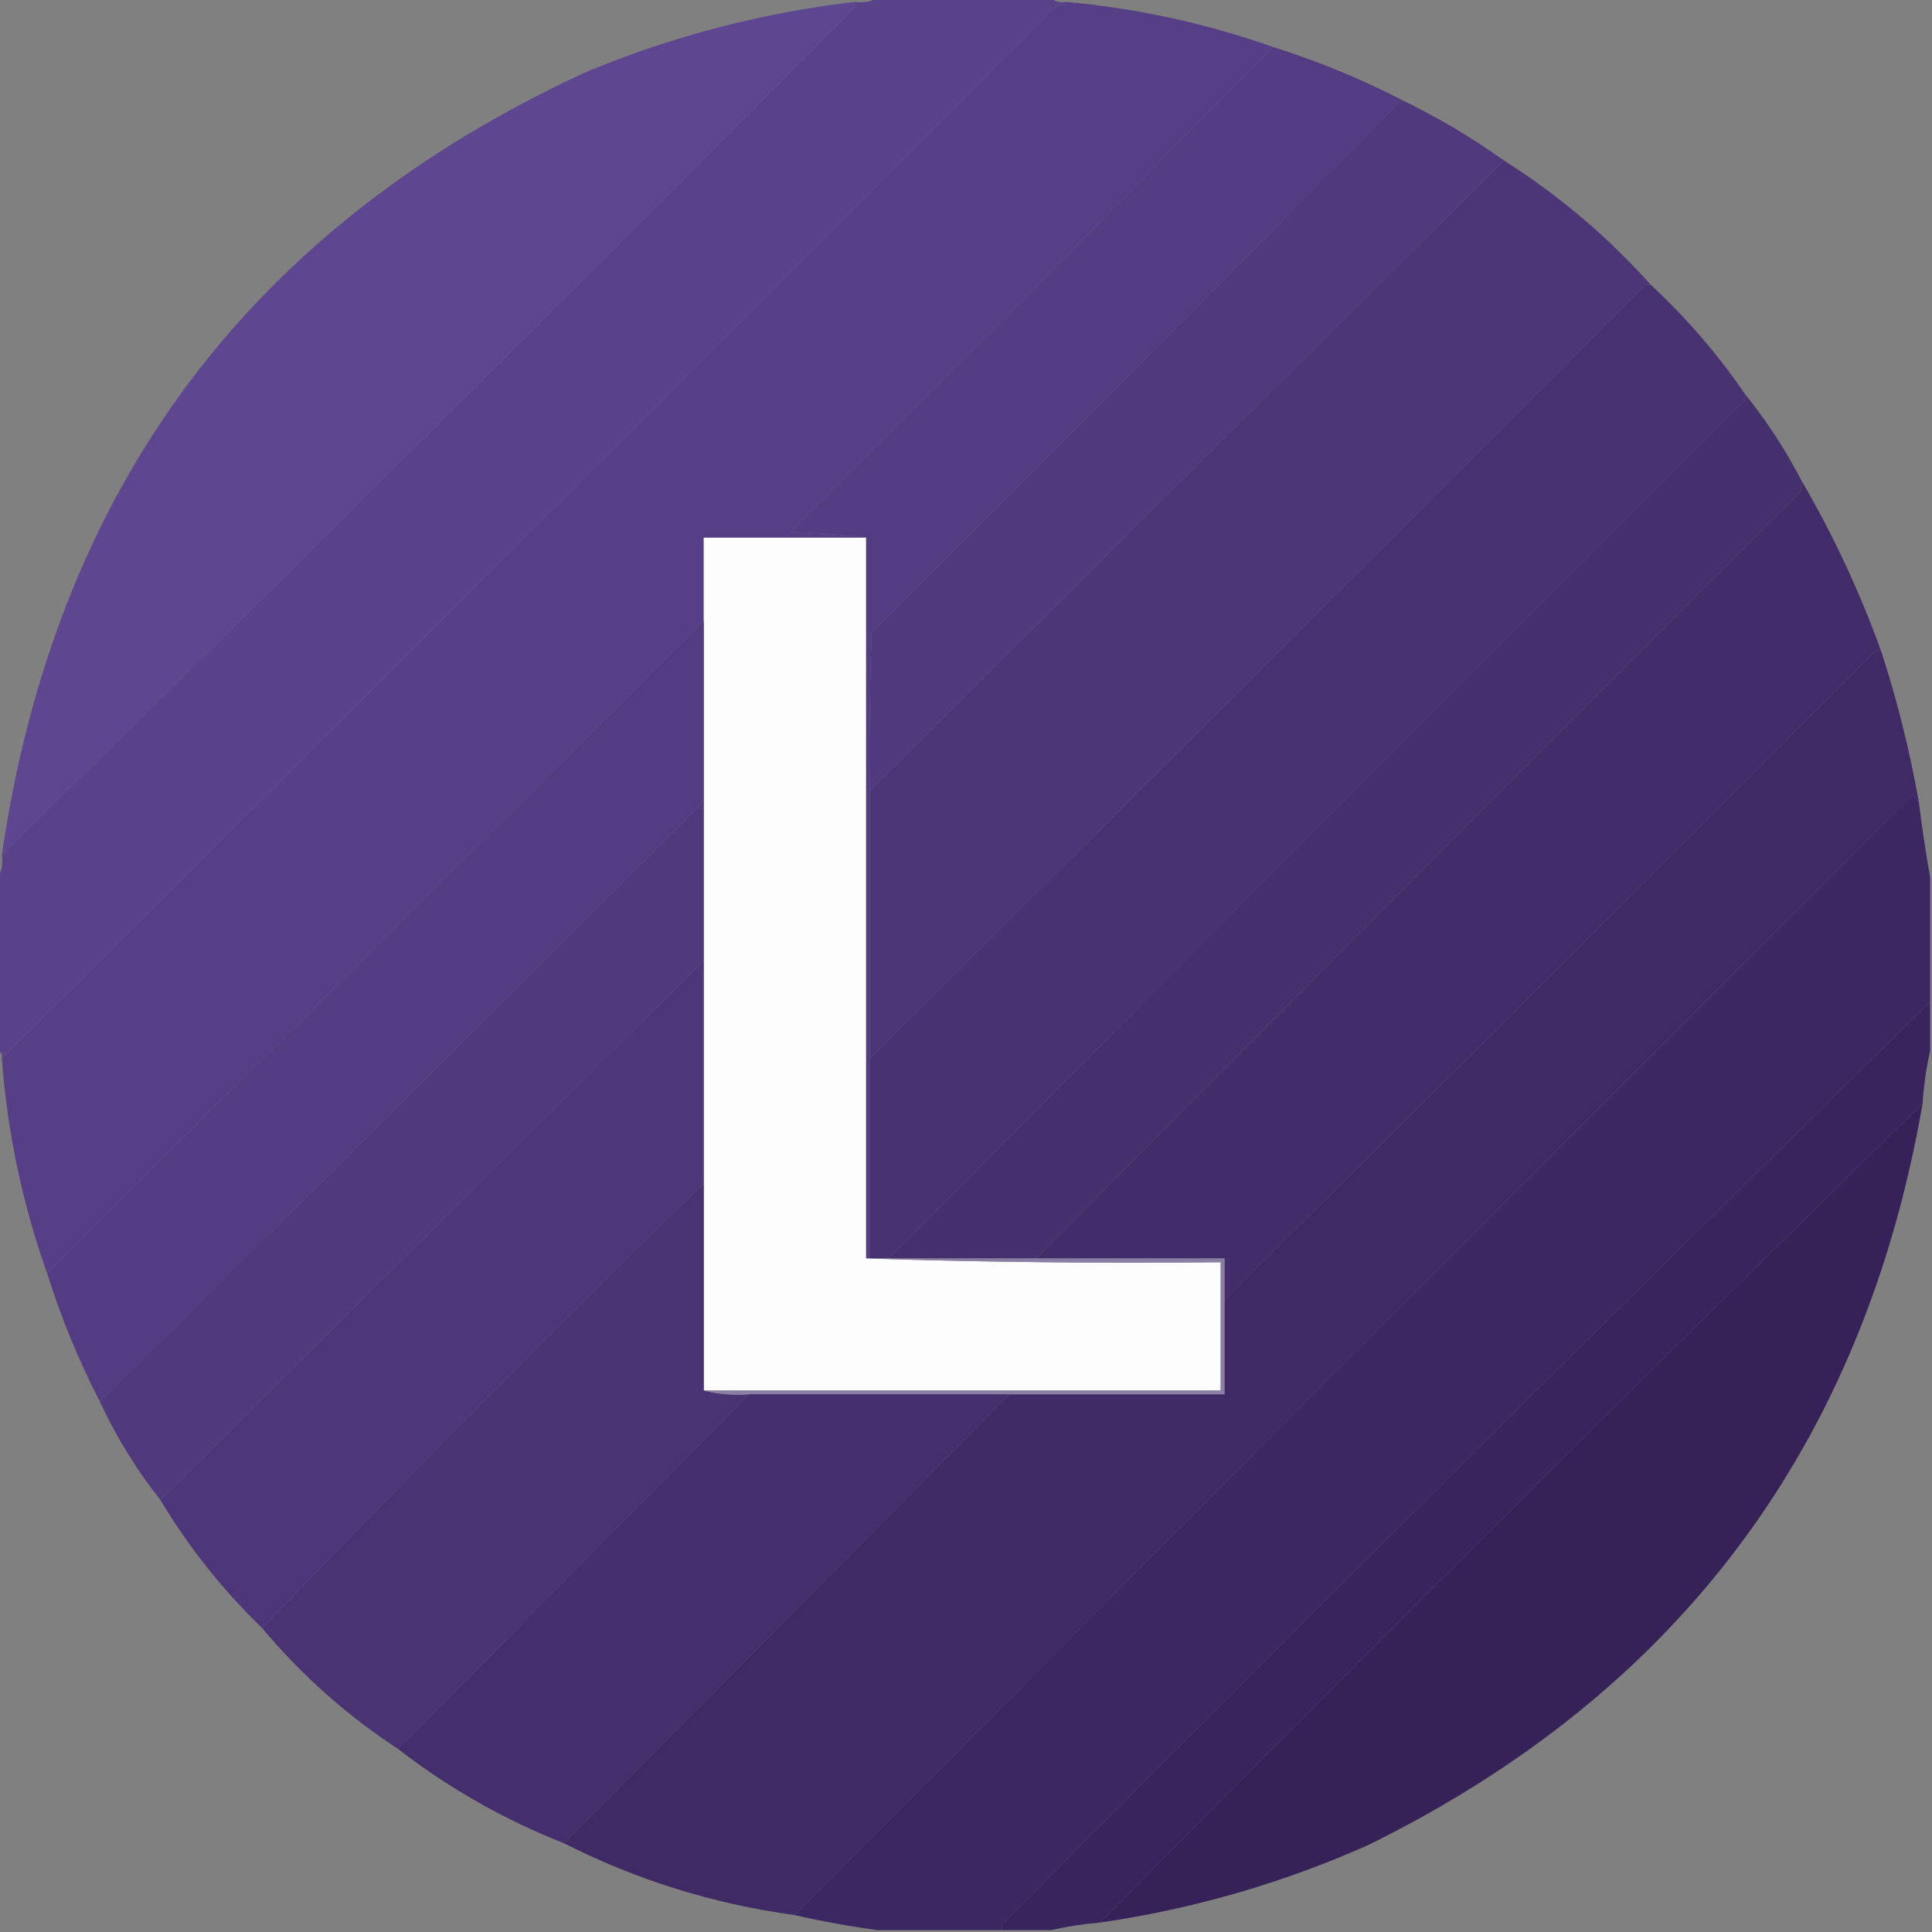 <?xml version="1.0" encoding="UTF-8"?>
<!DOCTYPE svg PUBLIC "-//W3C//DTD SVG 1.1//EN" "http://www.w3.org/Graphics/SVG/1.1/DTD/svg11.dtd">
<svg xmlns="http://www.w3.org/2000/svg" version="1.1" width="512px" height="512px" style="shape-rendering:geometricPrecision; text-rendering:geometricPrecision; image-rendering:optimizeQuality; fill-rule:evenodd; clip-rule:evenodd" xmlns:xlink="http://www.w3.org/1999/xlink">
<rect width="100%" height="100%" fill="#808080" stroke="none"/>
<g><path style="opacity:0.998" fill="#5a428b" d="M 232.5,-0.5 C 247.833,-0.5 263.167,-0.5 278.5,-0.5C 279.568,0.434 280.901,0.768 282.5,0.5C 281.737,1.268 280.737,1.768 279.5,2C 186.632,95.035 93.632,187.868 0.5,280.5C 0.672,279.508 0.338,278.842 -0.5,278.5C -0.5,263.167 -0.5,247.833 -0.5,232.5C 0.461,230.735 0.795,228.735 0.5,226.5C 76.084,152.417 151.25,77.75 226,2.5C 226.464,1.906 226.631,1.239 226.5,0.5C 228.735,0.795 230.735,0.461 232.5,-0.5 Z"/></g>
<g><path style="opacity:0.998" fill="#563f86" d="M 282.5,0.5 C 301.363,2.205 319.697,6.205 337.5,12.5C 295.035,55.465 252.368,98.299 209.5,141C 216.346,141.172 223.013,141.672 229.5,142.5C 215.167,142.5 200.833,142.5 186.5,142.5C 186.5,149.833 186.5,157.167 186.5,164.5C 128.5,222.167 70.5,279.833 12.5,337.5C 5.946,319.066 1.946,300.066 0.5,280.5C 93.632,187.868 186.632,95.035 279.5,2C 280.737,1.768 281.737,1.268 282.5,0.5 Z"/></g>
<g><path style="opacity:0.989" fill="#5e4691" d="M 226.5,0.5 C 226.631,1.239 226.464,1.906 226,2.5C 151.25,77.75 76.084,152.417 0.5,226.5C 14.716,129.188 66.382,60.021 155.5,19C 178.313,9.547 201.98,3.38 226.5,0.5 Z"/></g>
<g><path style="opacity:0.998" fill="#533c81" d="M 337.5,12.5 C 349.242,16.191 360.575,20.858 371.5,26.5C 324.868,73.632 278.035,120.632 231,167.5C 230.5,181.496 230.333,195.496 230.5,209.5C 230.5,233.167 230.5,256.833 230.5,280.5C 230.5,298.167 230.5,315.833 230.5,333.5C 230.167,333.5 229.833,333.5 229.5,333.5C 229.5,269.833 229.5,206.167 229.5,142.5C 223.013,141.672 216.346,141.172 209.5,141C 252.368,98.299 295.035,55.465 337.5,12.5 Z"/></g>
<g><path style="opacity:0.999" fill="#50397d" d="M 371.5,26.5 C 380.995,31.078 389.995,36.411 398.5,42.5C 342.527,98.139 286.527,153.806 230.5,209.5C 230.333,195.496 230.5,181.496 231,167.5C 278.035,120.632 324.868,73.632 371.5,26.5 Z"/></g>
<g><path style="opacity:0.999" fill="#4c3678" d="M 398.5,42.5 C 412.992,51.652 425.992,62.652 437.5,75.5C 436.761,75.369 436.094,75.536 435.5,76C 367.299,144.368 298.965,212.535 230.5,280.5C 230.5,256.833 230.5,233.167 230.5,209.5C 286.527,153.806 342.527,98.139 398.5,42.5 Z"/></g>
<g><path style="opacity:0.999" fill="#483272" d="M 437.5,75.5 C 446.926,84.257 455.259,93.923 462.5,104.5C 462.631,105.239 462.464,105.906 462,106.5C 386.299,182.035 310.799,257.701 235.5,333.5C 233.833,333.5 232.167,333.5 230.5,333.5C 230.5,315.833 230.5,298.167 230.5,280.5C 298.965,212.535 367.299,144.368 435.5,76C 436.094,75.536 436.761,75.369 437.5,75.5 Z"/></g>
<g><path style="opacity:0.999" fill="#45306e" d="M 462.5,104.5 C 468.244,111.646 473.244,119.313 477.5,127.5C 477.649,128.552 477.483,129.552 477,130.5C 409.299,198.035 341.799,265.701 274.5,333.5C 261.5,333.5 248.5,333.5 235.5,333.5C 310.799,257.701 386.299,182.035 462,106.5C 462.464,105.906 462.631,105.239 462.5,104.5 Z"/></g>
<g><path style="opacity:1" fill="#fdfdfe" d="M 229.5,142.5 C 229.5,206.167 229.5,269.833 229.5,333.5C 260.662,334.498 291.996,334.832 323.5,334.5C 323.5,345.833 323.5,357.167 323.5,368.5C 277.833,368.5 232.167,368.5 186.5,368.5C 186.5,350.167 186.5,331.833 186.5,313.5C 186.5,293.833 186.5,274.167 186.5,254.5C 186.5,240.5 186.5,226.5 186.5,212.5C 186.5,196.5 186.5,180.5 186.5,164.5C 186.5,157.167 186.5,149.833 186.5,142.5C 200.833,142.5 215.167,142.5 229.5,142.5 Z"/></g>
<g><path style="opacity:0.999" fill="#422d6a" d="M 477.5,127.5 C 485.83,141.797 492.83,156.797 498.5,172.5C 497.761,172.369 497.094,172.536 496.5,173C 439.299,230.368 381.965,287.535 324.5,344.5C 324.5,340.833 324.5,337.167 324.5,333.5C 307.833,333.5 291.167,333.5 274.5,333.5C 341.799,265.701 409.299,198.035 477,130.5C 477.483,129.552 477.649,128.552 477.5,127.5 Z"/></g>
<g><path style="opacity:0.999" fill="#533c81" d="M 186.5,164.5 C 186.5,180.5 186.5,196.5 186.5,212.5C 133.167,265.5 79.833,318.5 26.5,371.5C 20.858,360.575 16.191,349.242 12.5,337.5C 70.5,279.833 128.5,222.167 186.5,164.5 Z"/></g>
<g><path style="opacity:0.998" fill="#3f2a66" d="M 498.5,172.5 C 502.773,185.59 506.106,198.924 508.5,212.5C 507.778,212.082 507.278,211.416 507,210.5C 407.965,309.368 309.132,408.368 210.5,507.5C 189.012,504.557 168.678,498.224 149.5,488.5C 188.833,448.833 228.167,409.167 267.5,369.5C 286.5,369.5 305.5,369.5 324.5,369.5C 324.5,361.167 324.5,352.833 324.5,344.5C 381.965,287.535 439.299,230.368 496.5,173C 497.094,172.536 497.761,172.369 498.5,172.5 Z"/></g>
<g><path style="opacity:0.998" fill="#3b2761" d="M 508.5,212.5 C 509.349,219.321 510.349,225.988 511.5,232.5C 511.5,243.5 511.5,254.5 511.5,265.5C 429.25,346.25 347.416,427.583 266,509.5C 265.536,510.094 265.369,510.761 265.5,511.5C 254.5,511.5 243.5,511.5 232.5,511.5C 225.112,510.493 217.779,509.16 210.5,507.5C 309.132,408.368 407.965,309.368 507,210.5C 507.278,211.416 507.778,212.082 508.5,212.5 Z"/></g>
<g><path style="opacity:0.999" fill="#50397d" d="M 186.5,212.5 C 186.5,226.5 186.5,240.5 186.5,254.5C 138.5,302.167 90.5,349.833 42.5,397.5C 36.178,389.539 30.845,380.872 26.5,371.5C 79.833,318.5 133.167,265.5 186.5,212.5 Z"/></g>
<g><path style="opacity:0.998" fill="#4d3679" d="M 186.5,254.5 C 186.5,274.167 186.5,293.833 186.5,313.5C 146.784,352.216 107.784,391.549 69.5,431.5C 58.985,421.324 49.985,409.99 42.5,397.5C 90.5,349.833 138.5,302.167 186.5,254.5 Z"/></g>
<g><path style="opacity:0.997" fill="#39245d" d="M 511.5,265.5 C 511.5,269.833 511.5,274.167 511.5,278.5C 510.479,282.98 509.813,287.647 509.5,292.5C 436.215,364.118 363.549,436.451 291.5,509.5C 286.99,509.884 282.657,510.551 278.5,511.5C 274.167,511.5 269.833,511.5 265.5,511.5C 265.369,510.761 265.536,510.094 266,509.5C 347.416,427.583 429.25,346.25 511.5,265.5 Z"/></g>
<g><path style="opacity:0.995" fill="#362259" d="M 509.5,292.5 C 493.773,383.039 444.773,448.539 362.5,489C 339.777,499.097 316.11,505.931 291.5,509.5C 363.549,436.451 436.215,364.118 509.5,292.5 Z"/></g>
<g><path style="opacity:0.998" fill="#493373" d="M 186.5,313.5 C 186.5,331.833 186.5,350.167 186.5,368.5C 190.298,369.483 194.298,369.817 198.5,369.5C 167.5,400.833 136.5,432.167 105.5,463.5C 91.988,454.661 79.988,443.995 69.5,431.5C 107.784,391.549 146.784,352.216 186.5,313.5 Z"/></g>
<g><path style="opacity:1" fill="#8b7ea4" d="M 229.5,333.5 C 229.833,333.5 230.167,333.5 230.5,333.5C 232.167,333.5 233.833,333.5 235.5,333.5C 248.5,333.5 261.5,333.5 274.5,333.5C 291.167,333.5 307.833,333.5 324.5,333.5C 324.5,337.167 324.5,340.833 324.5,344.5C 324.5,352.833 324.5,361.167 324.5,369.5C 305.5,369.5 286.5,369.5 267.5,369.5C 244.5,369.5 221.5,369.5 198.5,369.5C 194.298,369.817 190.298,369.483 186.5,368.5C 232.167,368.5 277.833,368.5 323.5,368.5C 323.5,357.167 323.5,345.833 323.5,334.5C 291.996,334.832 260.662,334.498 229.5,333.5 Z"/></g>
<g><path style="opacity:0.998" fill="#442e6c" d="M 198.5,369.5 C 221.5,369.5 244.5,369.5 267.5,369.5C 228.167,409.167 188.833,448.833 149.5,488.5C 133.569,482.206 118.902,473.873 105.5,463.5C 136.5,432.167 167.5,400.833 198.5,369.5 Z"/></g>
</svg>

